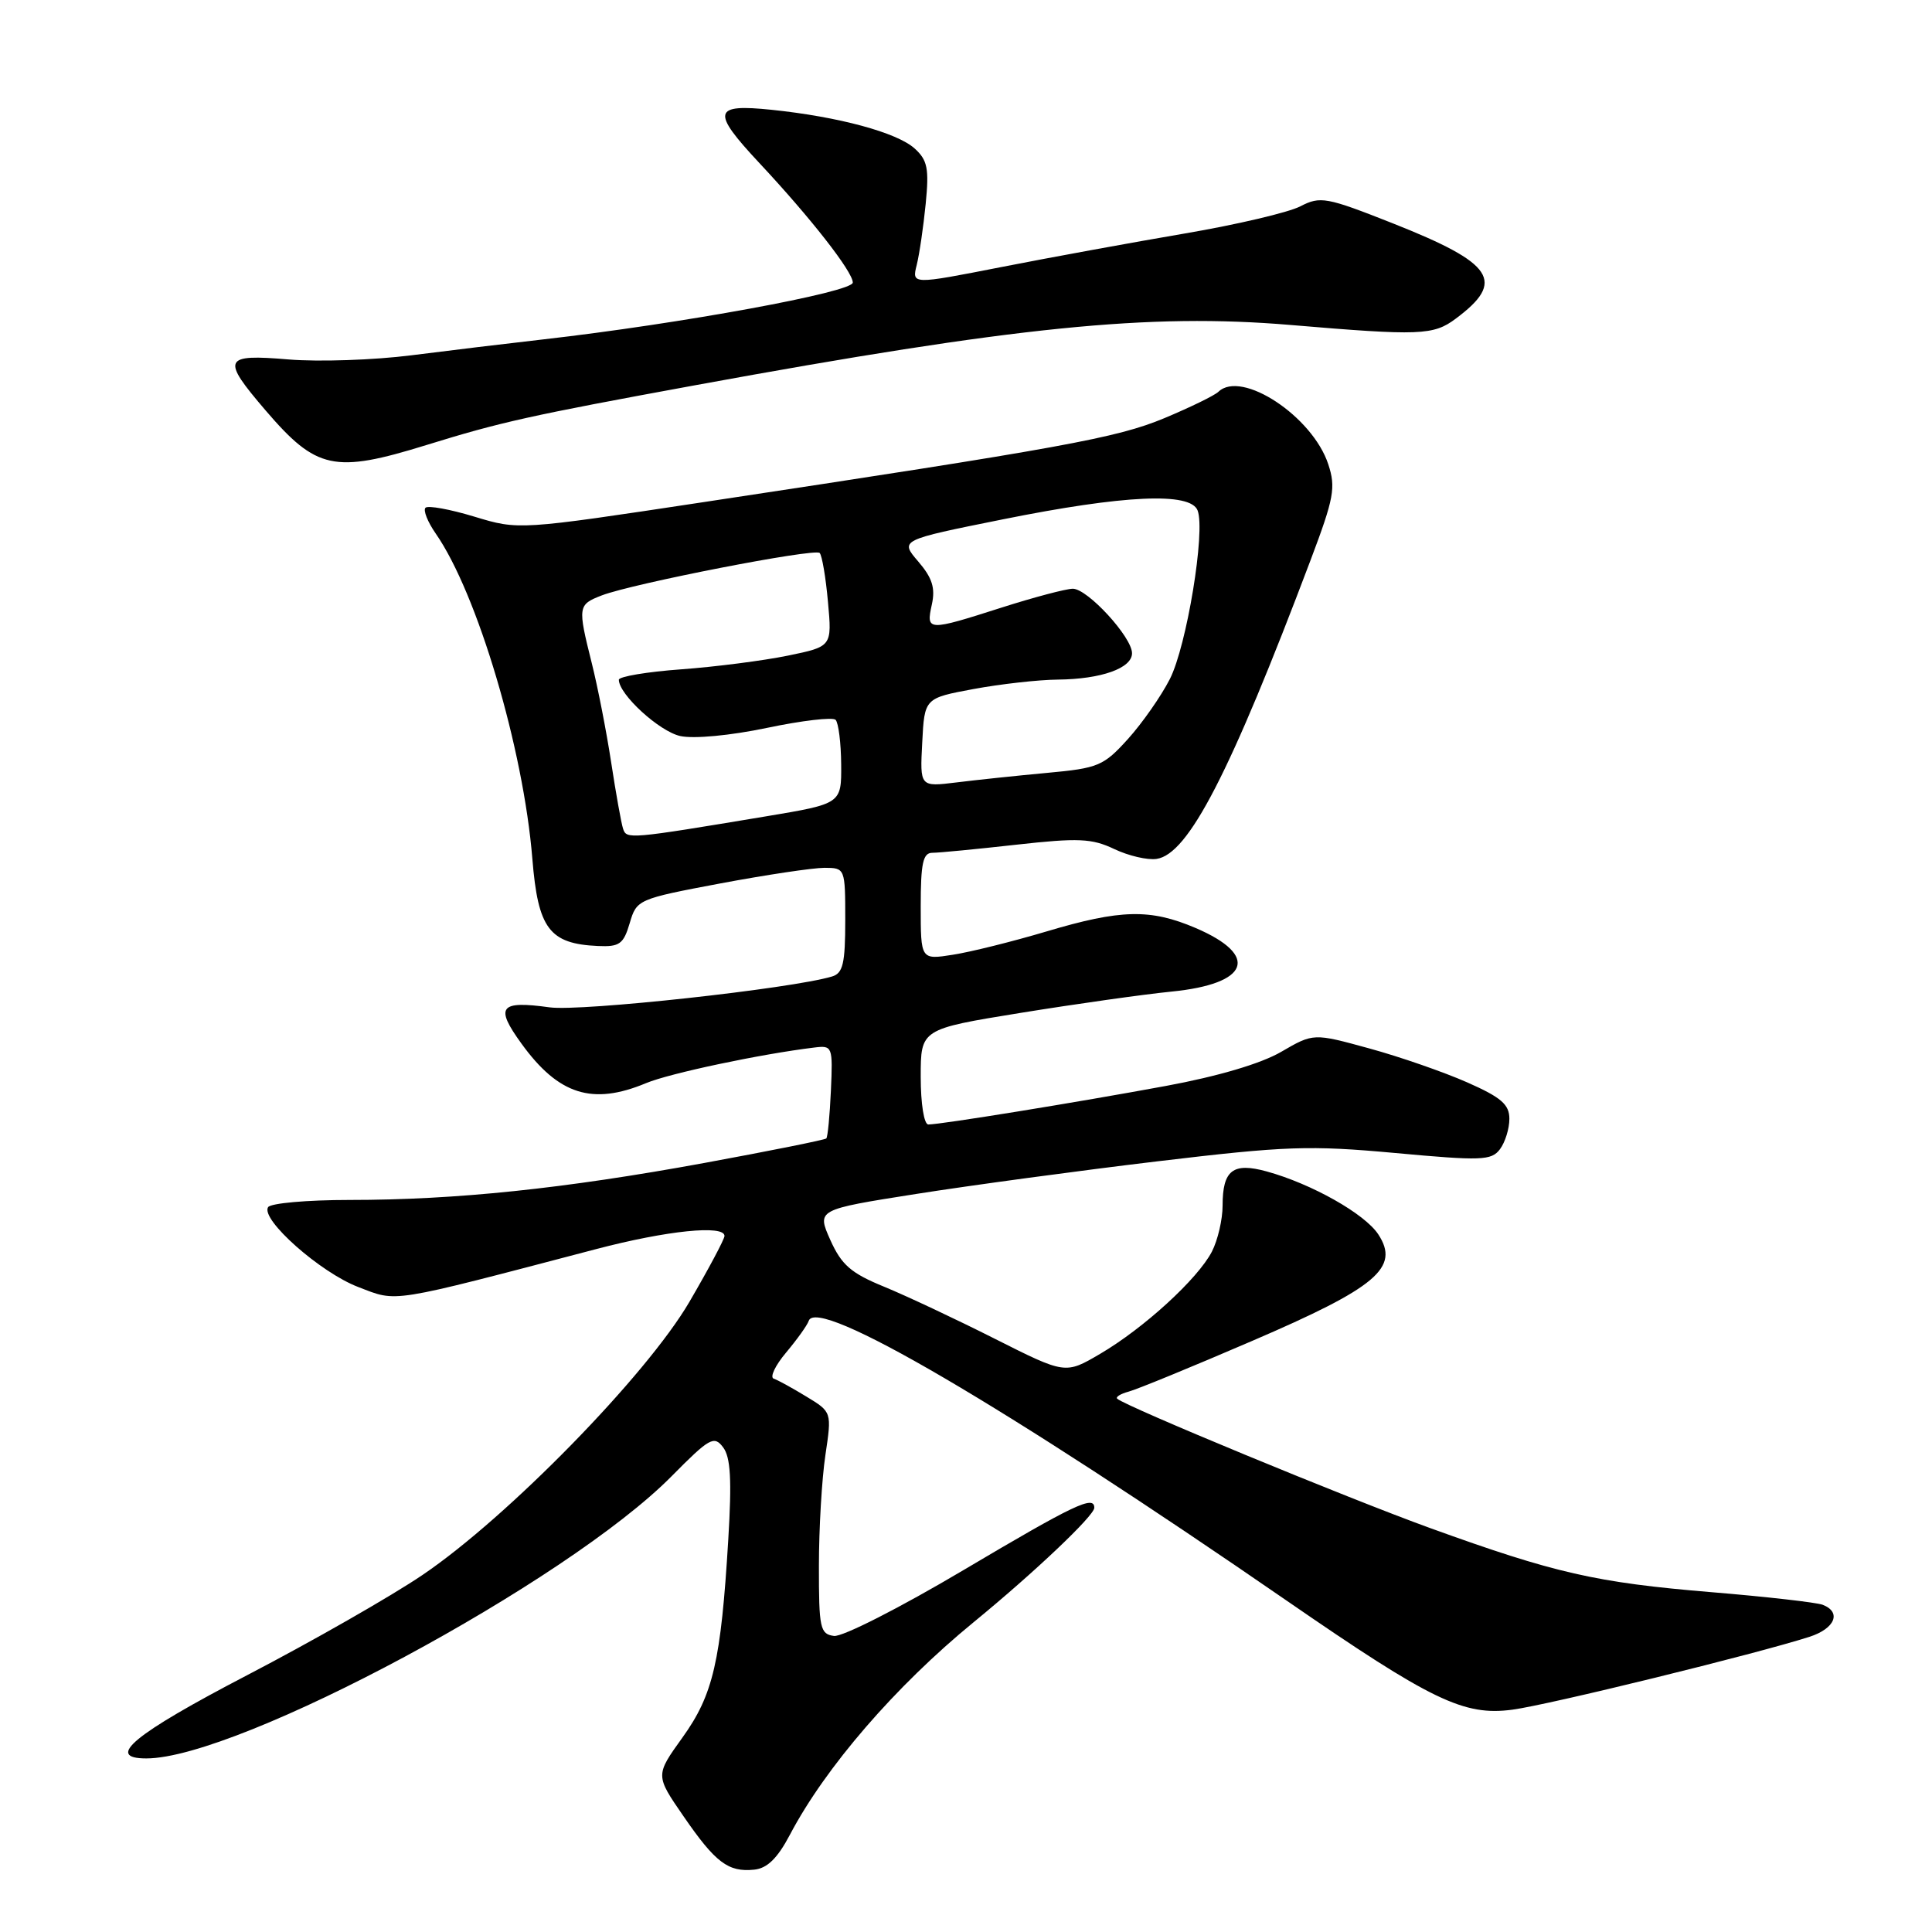 <?xml version="1.0" encoding="UTF-8" standalone="no"?>
<!DOCTYPE svg PUBLIC "-//W3C//DTD SVG 1.1//EN" "http://www.w3.org/Graphics/SVG/1.1/DTD/svg11.dtd" >
<svg xmlns="http://www.w3.org/2000/svg" xmlns:xlink="http://www.w3.org/1999/xlink" version="1.1" viewBox="0 0 256 256">
 <g >
 <path fill="currentColor"
d=" M 104.68 243.09 C 109.38 234.16 118.69 223.40 129.00 214.96 C 137.08 208.34 145.00 200.83 145.00 199.79 C 145.00 198.08 142.36 199.34 127.71 208.02 C 119.28 213.02 111.61 216.93 110.50 216.77 C 108.67 216.52 108.50 215.75 108.51 207.50 C 108.51 202.55 108.90 195.94 109.37 192.80 C 110.22 187.10 110.22 187.10 106.86 185.06 C 105.01 183.93 103.06 182.86 102.52 182.68 C 101.98 182.49 102.72 180.93 104.17 179.21 C 105.62 177.48 106.97 175.60 107.16 175.02 C 108.25 171.74 132.90 186.17 170.50 212.10 C 189.71 225.35 193.96 227.40 200.41 226.54 C 205.18 225.91 232.70 219.16 239.75 216.89 C 243.15 215.80 244.05 213.62 241.51 212.64 C 240.68 212.33 234.05 211.57 226.76 210.97 C 211.46 209.70 206.03 208.46 189.48 202.47 C 178.52 198.50 149.13 186.35 148.04 185.34 C 147.79 185.11 148.47 184.69 149.54 184.40 C 150.62 184.12 157.98 181.10 165.89 177.69 C 182.43 170.58 185.52 167.97 182.63 163.56 C 180.84 160.83 173.80 156.86 167.84 155.22 C 163.37 153.99 162.00 155.05 162.00 159.75 C 162.00 161.59 161.36 164.34 160.58 165.85 C 158.71 169.46 151.55 176.01 145.76 179.40 C 141.16 182.10 141.16 182.10 131.83 177.40 C 126.70 174.81 120.10 171.71 117.16 170.50 C 112.75 168.70 111.51 167.61 110.02 164.30 C 108.23 160.28 108.23 160.28 121.36 158.21 C 128.59 157.07 143.00 155.12 153.38 153.88 C 170.39 151.85 173.50 151.74 184.88 152.78 C 196.30 153.83 197.62 153.78 198.75 152.28 C 199.44 151.36 200.00 149.55 200.00 148.25 C 200.00 146.35 198.92 145.41 194.41 143.42 C 191.33 142.06 185.49 140.03 181.43 138.92 C 174.04 136.89 174.04 136.89 169.77 139.37 C 167.10 140.93 161.38 142.62 154.50 143.89 C 142.65 146.08 124.65 149.00 123.01 149.00 C 122.44 149.00 122.00 146.27 122.00 142.68 C 122.00 136.36 122.00 136.36 135.25 134.21 C 142.54 133.03 151.53 131.76 155.24 131.39 C 165.53 130.37 166.95 126.62 158.44 122.97 C 152.42 120.40 148.52 120.48 138.64 123.43 C 134.17 124.76 128.59 126.15 126.25 126.51 C 122.00 127.18 122.00 127.18 122.00 120.09 C 122.00 114.37 122.30 113.00 123.54 113.00 C 124.39 113.00 129.38 112.52 134.64 111.93 C 142.90 111.01 144.67 111.09 147.64 112.50 C 149.53 113.40 152.05 113.99 153.25 113.81 C 157.46 113.20 162.98 102.50 173.65 74.24 C 176.77 65.98 177.02 64.60 176.00 61.51 C 173.91 55.17 164.52 48.97 161.45 51.91 C 160.93 52.41 157.70 53.98 154.28 55.41 C 147.97 58.04 140.86 59.33 93.12 66.55 C 68.73 70.24 68.73 70.24 62.86 68.46 C 59.63 67.48 56.72 66.95 56.38 67.28 C 56.05 67.61 56.66 69.15 57.73 70.69 C 63.25 78.63 69.36 99.21 70.54 113.80 C 71.29 123.06 72.79 125.06 79.23 125.35 C 82.09 125.48 82.62 125.10 83.44 122.32 C 84.36 119.19 84.52 119.12 95.44 117.06 C 101.52 115.92 107.74 114.99 109.25 114.99 C 111.98 115.00 112.00 115.04 112.00 121.93 C 112.00 127.67 111.70 128.96 110.25 129.39 C 104.86 131.01 77.00 134.05 72.84 133.48 C 66.19 132.56 65.55 133.39 69.10 138.29 C 74.01 145.07 78.49 146.49 85.61 143.52 C 88.72 142.22 100.81 139.66 107.93 138.80 C 110.30 138.51 110.36 138.67 110.10 144.50 C 109.95 147.80 109.68 150.66 109.49 150.85 C 109.29 151.04 102.02 152.50 93.32 154.10 C 74.76 157.50 60.43 159.00 46.31 159.00 C 40.70 159.00 35.85 159.43 35.52 159.96 C 34.51 161.59 42.46 168.63 47.48 170.54 C 52.73 172.55 51.25 172.79 79.00 165.51 C 88.38 163.05 96.00 162.27 96.00 163.77 C 96.00 164.19 93.90 168.13 91.34 172.52 C 85.67 182.22 67.27 201.05 56.00 208.68 C 51.88 211.48 41.41 217.46 32.75 221.97 C 17.72 229.80 13.84 233.00 19.39 233.00 C 31.61 233.00 75.18 209.59 89.00 195.60 C 94.02 190.52 94.62 190.19 95.81 191.77 C 96.81 193.08 96.98 196.07 96.50 204.00 C 95.53 220.12 94.50 224.57 90.43 230.23 C 86.83 235.24 86.83 235.24 90.56 240.65 C 94.80 246.81 96.49 248.09 99.93 247.74 C 101.66 247.57 103.02 246.24 104.68 243.09 Z  M 56.50 58.97 C 66.36 55.92 70.06 55.09 92.26 51.02 C 134.59 43.27 152.26 41.48 171.00 43.06 C 188.15 44.51 189.94 44.44 192.90 42.22 C 199.54 37.27 197.98 34.91 184.57 29.60 C 175.74 26.11 174.96 25.97 172.30 27.34 C 170.74 28.15 163.85 29.77 156.98 30.94 C 150.12 32.11 139.17 34.11 132.66 35.39 C 120.82 37.71 120.82 37.71 121.47 35.11 C 121.83 33.67 122.36 30.02 122.66 27.00 C 123.12 22.34 122.90 21.22 121.20 19.68 C 118.86 17.56 111.13 15.47 102.25 14.55 C 94.46 13.74 94.22 14.75 100.60 21.58 C 107.41 28.86 113.00 36.01 113.00 37.44 C 113.00 38.71 90.17 42.90 72.00 44.97 C 67.33 45.50 59.45 46.45 54.50 47.08 C 49.55 47.71 42.24 47.96 38.25 47.63 C 29.55 46.90 29.29 47.49 35.19 54.38 C 41.93 62.24 44.28 62.75 56.50 58.97 Z  M 82.56 109.81 C 82.32 109.09 81.61 105.12 80.98 101.00 C 80.35 96.88 79.19 90.96 78.41 87.86 C 76.53 80.35 76.57 80.12 79.75 78.89 C 83.88 77.31 107.95 72.62 108.61 73.27 C 108.92 73.59 109.42 76.50 109.71 79.76 C 110.25 85.67 110.25 85.67 104.37 86.88 C 101.14 87.54 94.79 88.36 90.25 88.69 C 85.71 89.02 82.00 89.65 82.00 90.07 C 82.00 92.01 87.36 96.92 90.14 97.53 C 91.93 97.92 96.75 97.47 101.62 96.45 C 106.24 95.48 110.33 95.00 110.72 95.38 C 111.10 95.77 111.44 98.43 111.46 101.29 C 111.50 106.50 111.50 106.50 101.50 108.17 C 83.31 111.20 83.02 111.22 82.56 109.81 Z  M 122.20 98.39 C 122.50 92.51 122.50 92.51 129.00 91.30 C 132.57 90.64 137.61 90.07 140.18 90.05 C 145.93 89.99 150.00 88.54 150.00 86.56 C 150.00 84.42 144.10 78.00 142.15 78.01 C 141.24 78.02 137.00 79.14 132.71 80.51 C 122.89 83.65 122.70 83.64 123.47 80.12 C 123.96 77.91 123.53 76.57 121.67 74.40 C 119.23 71.56 119.23 71.56 132.86 68.82 C 148.96 65.58 157.75 65.18 158.69 67.64 C 159.75 70.40 157.24 85.61 155.01 89.98 C 153.86 92.24 151.36 95.81 149.46 97.92 C 146.23 101.49 145.53 101.79 138.75 102.41 C 134.76 102.78 129.34 103.35 126.70 103.68 C 121.89 104.27 121.89 104.27 122.20 98.39 Z "/>
</g>
</svg>